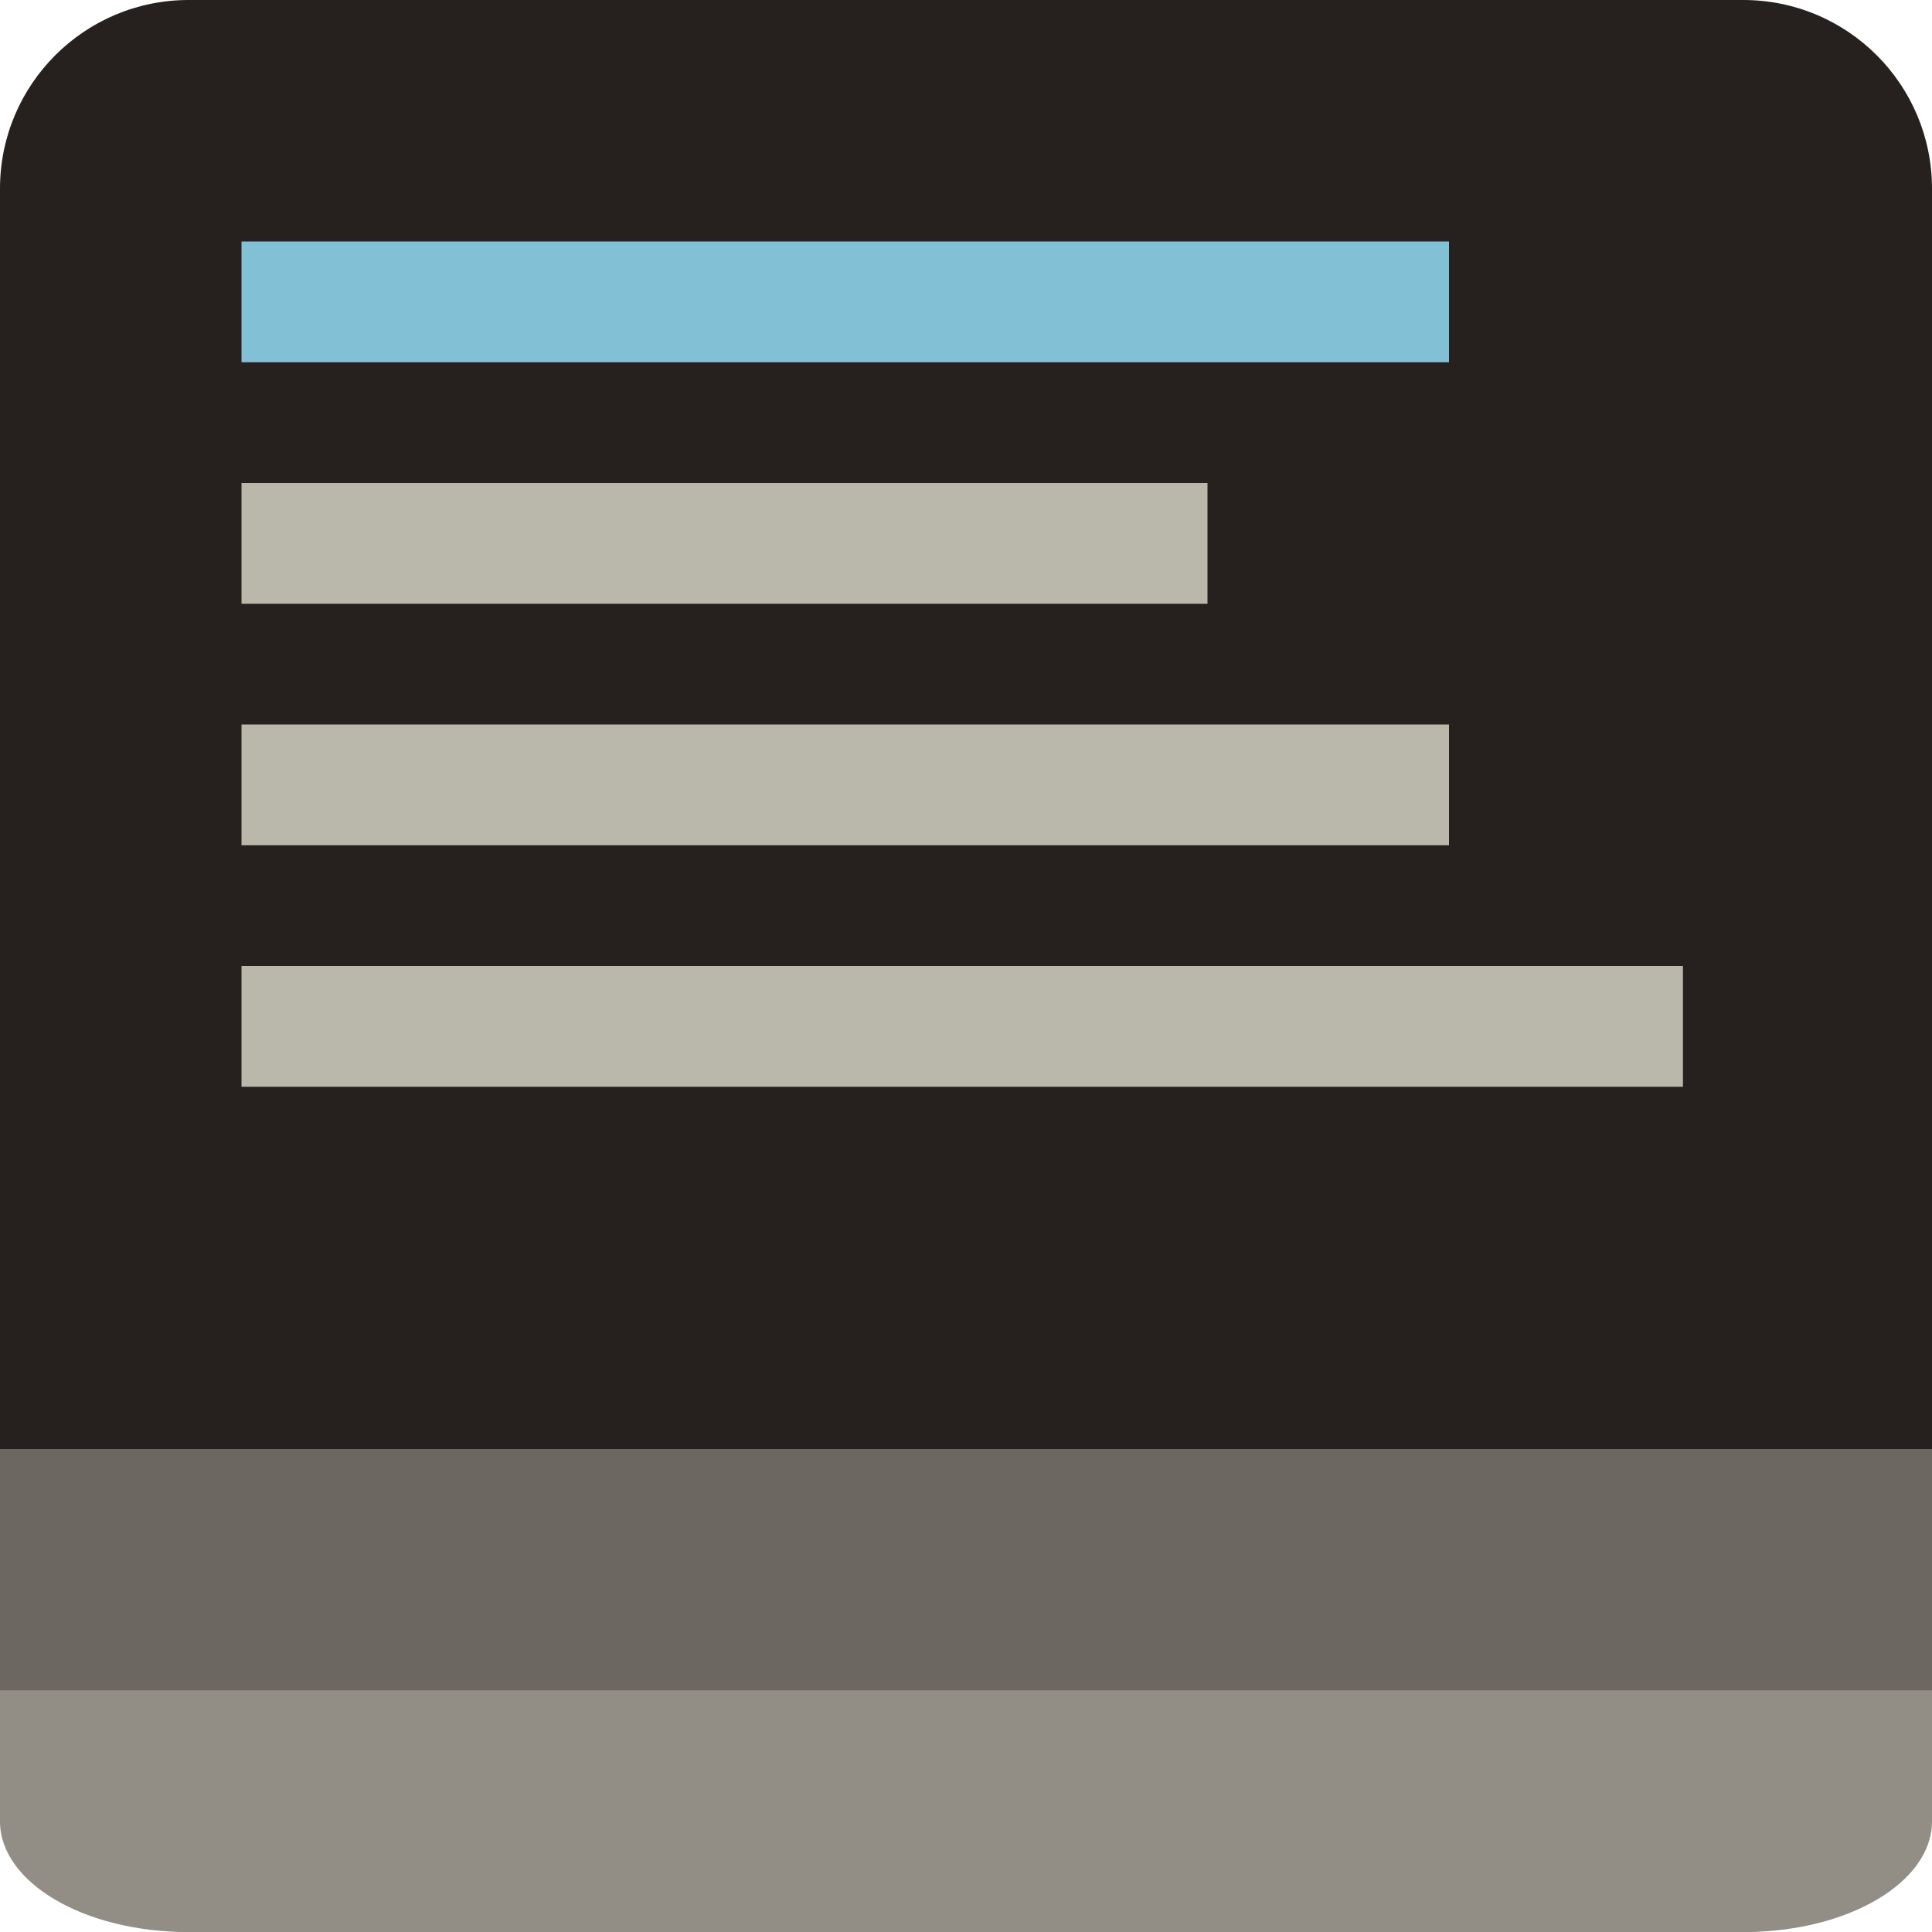 <svg xmlns="http://www.w3.org/2000/svg" viewBox="0 0 1024 1024">
  <g fill="none" fill-rule="evenodd">
    <path fill="#6D6761" d="M0 576h1024v347H0z"/>
    <path fill="#26211F" d="M99.99 0h824.02C979.23 0 1024 44.762 1024 99.99V768H0V99.99C0 44.77 44.762 0 99.99 0z"/>
    <path fill="#938E85" d="M0 896h1024v28.01c0 55.222-44.762 99.99-99.99 99.99H99.99C44.77 1024 0 979.238 0 924.01V99.99 896z"/>
    <path fill="#938E85" d="M1024 896v69.36c0 32.386-44.555 58.64-99.51 58.64H99.51C44.55 1024 0 997.746 0 965.36V896h1024z"/>
    <path fill="#82C0D6" d="M128 128h640v64H128z"/>
    <path fill="#BAB8AA" d="M128 256h512v64H128zM128 384h640v64H128zM128 512h764v64H128z"/>
  </g>
</svg>
